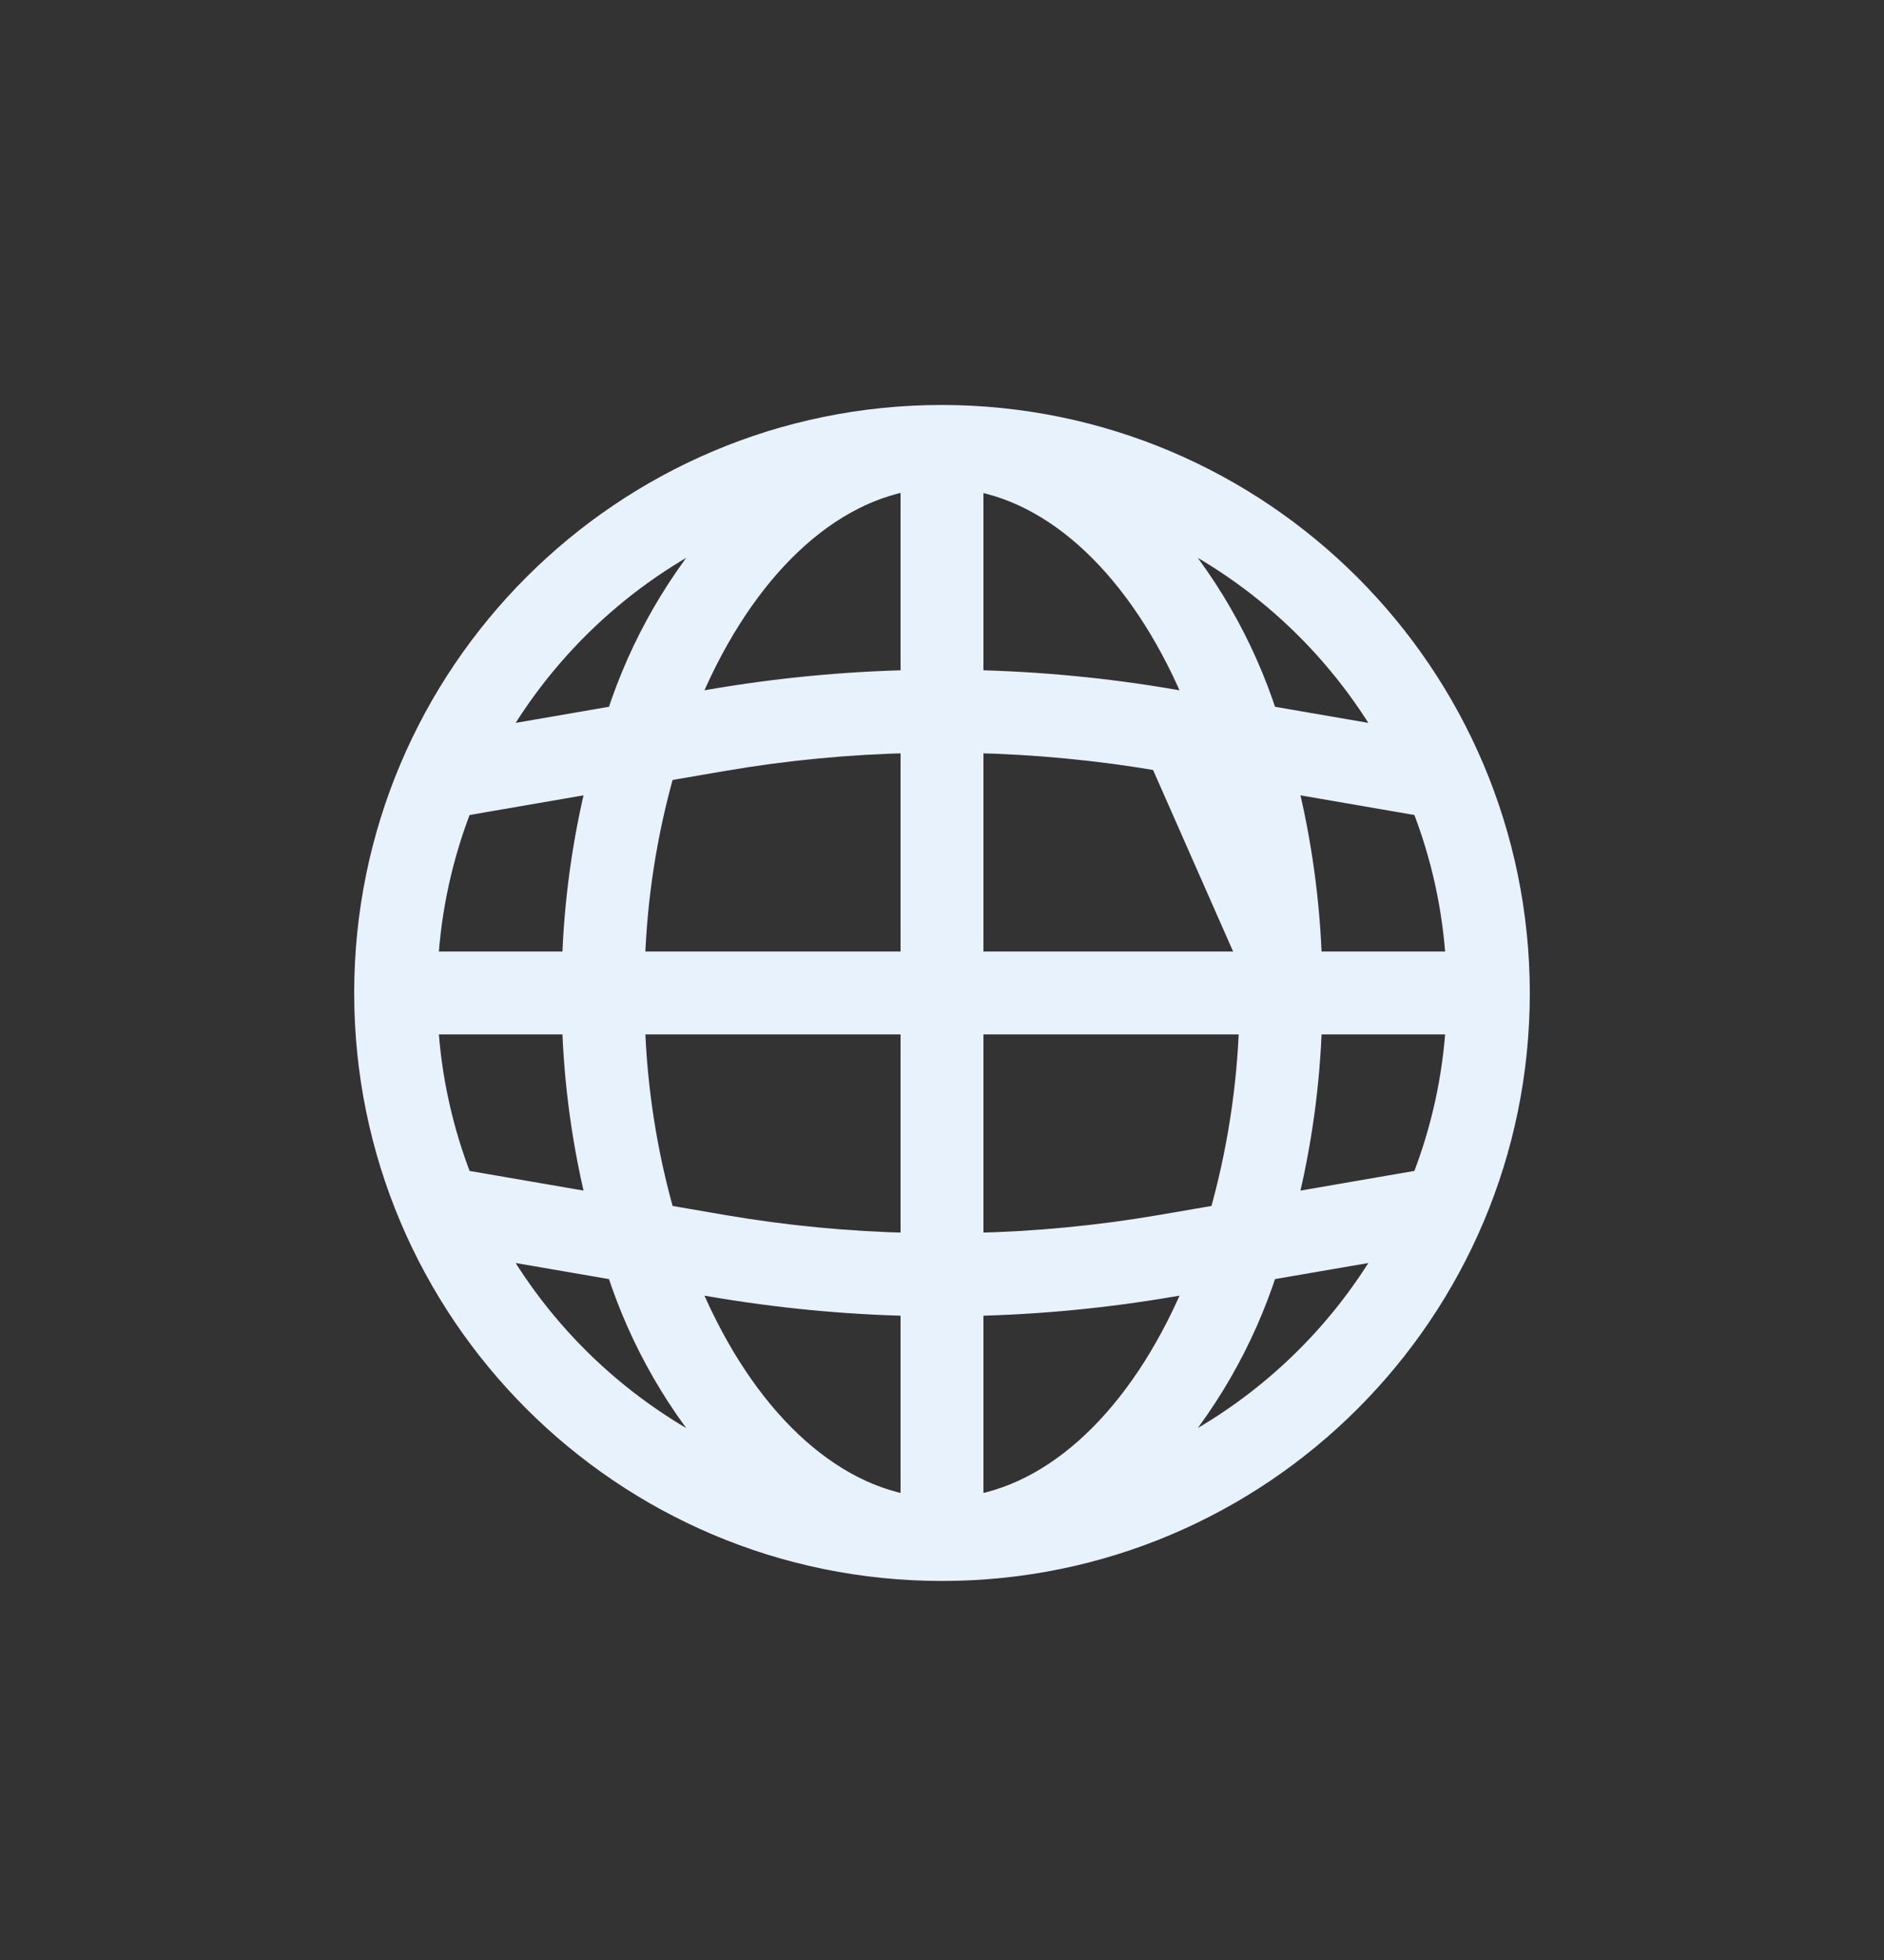 <svg width="25" height="26" viewBox="0 0 25 26" fill="none" xmlns="http://www.w3.org/2000/svg">
<rect x="0" y="0" width="25" height="26" fill="#333333" stroke="none"/>
<path d="M16.593 12.772H12.9V9.839C13.739 9.857 14.577 9.937 15.405 10.079L16.593 12.772ZM16.593 12.772C16.565 11.906 16.431 11.048 16.195 10.215L15.405 10.079L16.593 12.772ZM12.5 5.522H12.5C8.275 5.522 4.85 8.947 4.85 13.172C4.85 17.397 8.275 20.822 12.5 20.822C16.725 20.822 20.15 17.397 20.15 13.172L20.15 13.172C20.145 8.949 16.723 5.527 12.5 5.522ZM15.541 9.29L15.54 9.29C14.668 9.141 13.785 9.057 12.9 9.038V6.357C14.123 6.558 15.219 7.677 15.898 9.352L15.541 9.29ZM9.459 9.29L9.102 9.352C9.781 7.676 10.877 6.556 12.1 6.355V9.038C11.215 9.057 10.332 9.141 9.46 9.29L9.459 9.29ZM9.459 17.054L9.459 17.054C10.332 17.203 11.215 17.288 12.1 17.307V19.988C10.877 19.787 9.781 18.668 9.102 16.992L9.459 17.054ZM15.541 17.054L15.898 16.992C15.219 18.668 14.123 19.788 12.9 19.988V17.307C13.785 17.288 14.668 17.203 15.54 17.054L15.541 17.054ZM19.337 13.572C19.296 14.29 19.141 14.996 18.878 15.666L17.058 15.98C17.255 15.192 17.367 14.384 17.392 13.572H19.337ZM6.122 15.666C5.859 14.996 5.704 14.29 5.663 13.572H7.608C7.633 14.384 7.745 15.192 7.942 15.98L6.122 15.666ZM5.663 12.772C5.704 12.054 5.859 11.347 6.122 10.678L7.942 10.364C7.745 11.152 7.633 11.96 7.608 12.772H5.663ZM9.595 10.079C9.596 10.079 9.596 10.079 9.596 10.079C10.423 9.937 11.261 9.857 12.1 9.839V12.772H8.408C8.435 11.906 8.569 11.048 8.806 10.215L9.595 10.079ZM8.408 13.572H12.1V16.505C11.26 16.487 10.423 16.407 9.595 16.265L8.806 16.129C8.569 15.296 8.435 14.437 8.408 13.572ZM15.405 16.265C14.577 16.407 13.74 16.487 12.9 16.505V13.572H16.593C16.565 14.437 16.431 15.296 16.195 16.129L15.405 16.265ZM19.337 12.772H17.392C17.367 11.96 17.255 11.152 17.058 10.364L18.878 10.678C19.141 11.347 19.296 12.054 19.337 12.772ZM16.805 9.508C16.497 8.551 15.99 7.673 15.318 6.932C16.636 7.529 17.735 8.53 18.455 9.793L16.805 9.508ZM8.195 9.508L6.545 9.793C7.265 8.53 8.364 7.529 9.682 6.932C9.01 7.673 8.503 8.551 8.195 9.508ZM9.682 19.412C8.364 18.814 7.265 17.814 6.545 16.551L8.195 16.835C8.503 17.793 9.01 18.671 9.682 19.412ZM16.805 16.835L18.455 16.551C17.735 17.814 16.636 18.814 15.318 19.412C15.99 18.671 16.497 17.793 16.805 16.835Z" fill="#E7F2FC" stroke="#E7F2FC" stroke-width="0.3"/>
</svg>
